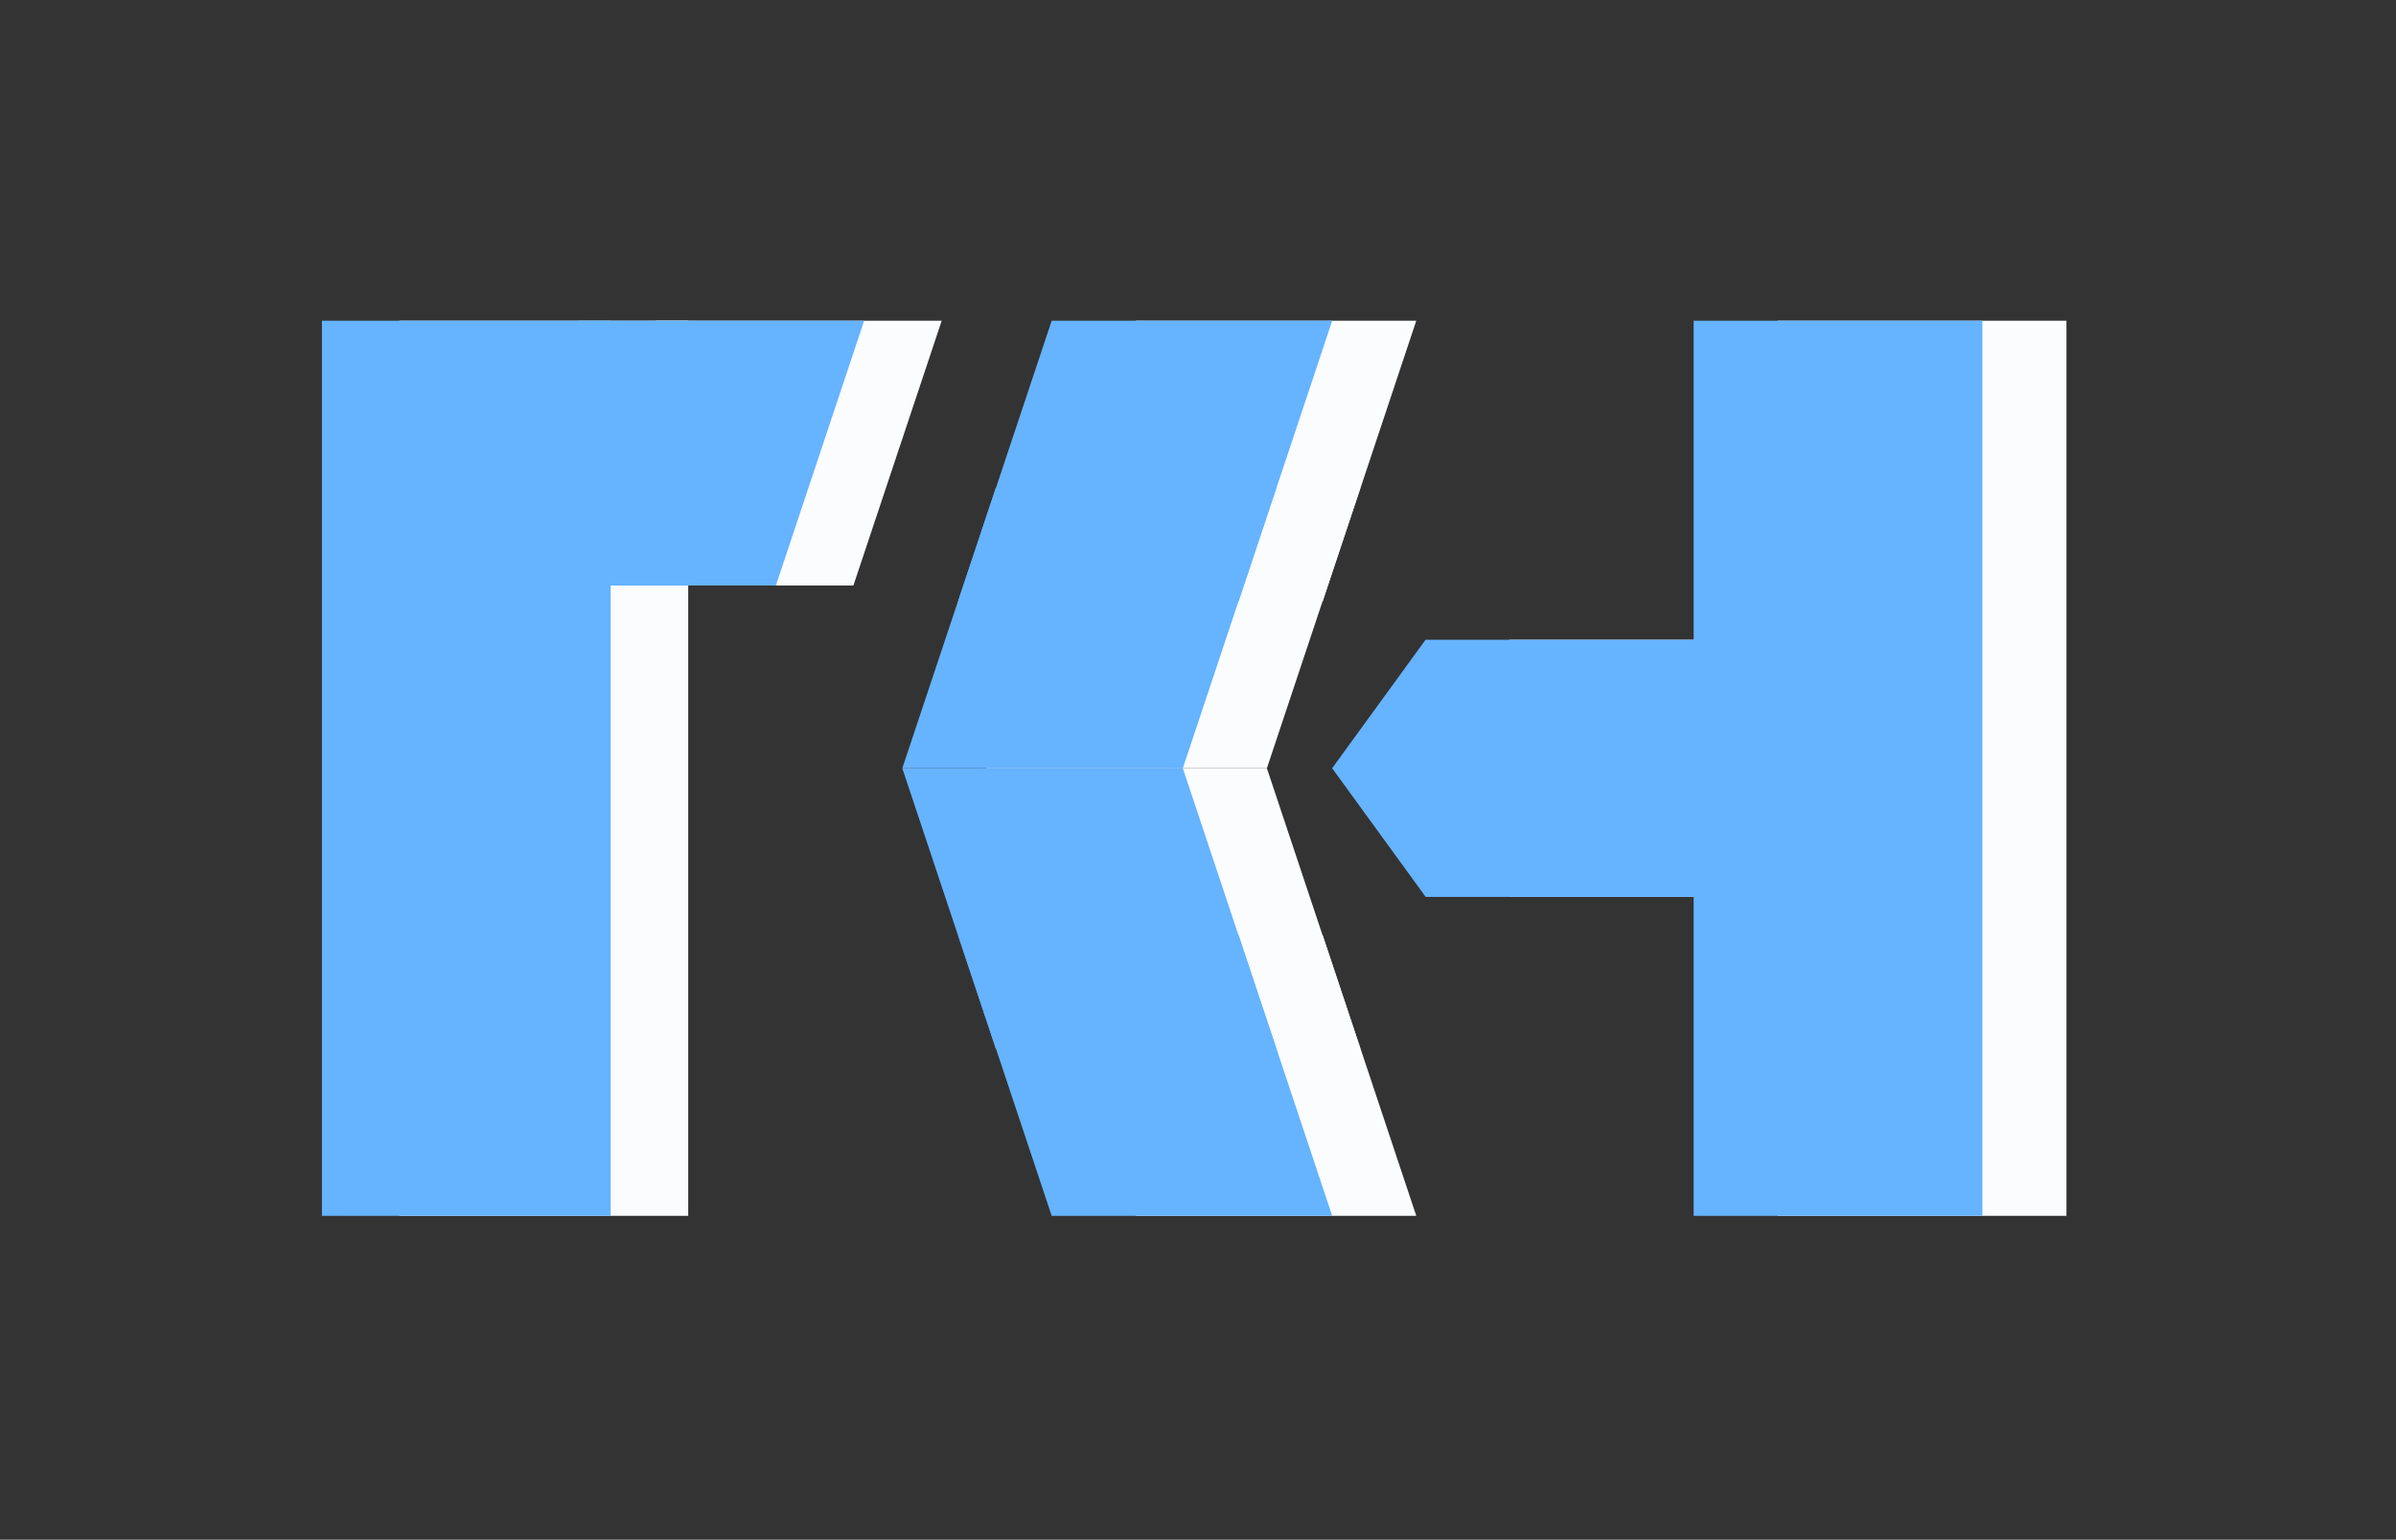 <svg xmlns="http://www.w3.org/2000/svg" xmlns:xlink="http://www.w3.org/1999/xlink" width="375" zoomAndPan="magnify" viewBox="0 0 281.25 180.75" height="241" preserveAspectRatio="xMidYMid meet" version="1.0"><rect x="0" y="0" width="281.25" height="180.75" fill="#333333" stroke="none"/><defs><clipPath id="d66819372a"><path d="M 46.891 37.652 L 80.906 37.652 L 80.906 142.73 L 46.891 142.73 Z M 46.891 37.652 " clip-rule="nonzero"/></clipPath><clipPath id="8acff7b64b"><path d="M 66.629 37.652 L 110.668 37.652 L 110.668 68.734 L 66.629 68.734 Z M 66.629 37.652 " clip-rule="nonzero"/></clipPath><clipPath id="bfb595bcd6"><path d="M 76.992 37.652 L 110.539 37.652 L 100.176 68.734 L 66.629 68.734 L 76.992 37.652 " clip-rule="nonzero"/></clipPath><clipPath id="b7cf59997e"><path d="M 37.789 37.652 L 71.801 37.652 L 71.801 142.73 L 37.789 142.73 Z M 37.789 37.652 " clip-rule="nonzero"/></clipPath><clipPath id="49918d7817"><path d="M 57.527 37.652 L 101.562 37.652 L 101.562 68.734 L 57.527 68.734 Z M 57.527 37.652 " clip-rule="nonzero"/></clipPath><clipPath id="3a5daed35e"><path d="M 67.887 37.652 L 101.434 37.652 L 91.074 68.734 L 57.527 68.734 L 67.887 37.652 " clip-rule="nonzero"/></clipPath><clipPath id="0ed4edb8d0"><path d="M 166.238 75 L 210.145 75 L 210.145 105.289 L 166.238 105.289 Z M 166.238 75 " clip-rule="nonzero"/></clipPath><clipPath id="08e0095a78"><path d="M 177.215 105.289 L 210.145 105.289 L 210.145 75.086 L 177.215 75.086 L 166.238 90.188 L 177.215 105.289 " clip-rule="nonzero"/></clipPath><clipPath id="c59a1f0e8d"><path d="M 208.672 37.652 L 242.688 37.652 L 242.688 142.73 L 208.672 142.73 Z M 208.672 37.652 " clip-rule="nonzero"/></clipPath><clipPath id="ea5f75f617"><path d="M 156.371 75 L 200.277 75 L 200.277 105.289 L 156.371 105.289 Z M 156.371 75 " clip-rule="nonzero"/></clipPath><clipPath id="b6467ec318"><path d="M 167.348 105.289 L 200.277 105.289 L 200.277 75.086 L 167.348 75.086 L 156.371 90.188 L 167.348 105.289 " clip-rule="nonzero"/></clipPath><clipPath id="1ca0eb9deb"><path d="M 198.805 37.652 L 232.82 37.652 L 232.82 142.73 L 198.805 142.73 Z M 198.805 37.652 " clip-rule="nonzero"/></clipPath><clipPath id="ccd2212acf"><path d="M 115.781 57.262 L 159.688 57.262 L 159.688 90.191 L 115.781 90.191 Z M 115.781 57.262 " clip-rule="nonzero"/></clipPath><clipPath id="67ec456b69"><path d="M 126.758 57.262 L 159.688 57.262 L 148.711 90.191 L 115.781 90.191 L 126.758 57.262 " clip-rule="nonzero"/></clipPath><clipPath id="742c654197"><path d="M 122.34 37.652 L 166.246 37.652 L 166.246 70.582 L 122.34 70.582 Z M 122.34 37.652 " clip-rule="nonzero"/></clipPath><clipPath id="4ac4c9a5cc"><path d="M 133.316 37.652 L 166.246 37.652 L 155.27 70.582 L 122.34 70.582 L 133.316 37.652 " clip-rule="nonzero"/></clipPath><clipPath id="8bcc1701ce"><path d="M 115.781 90.191 L 159.688 90.191 L 159.688 123.121 L 115.781 123.121 Z M 115.781 90.191 " clip-rule="nonzero"/></clipPath><clipPath id="920c655e51"><path d="M 148.711 90.191 L 115.781 90.191 L 126.758 123.121 L 159.688 123.121 L 148.711 90.191 " clip-rule="nonzero"/></clipPath><clipPath id="ee446b41b9"><path d="M 122.34 109.801 L 166.246 109.801 L 166.246 142.73 L 122.34 142.73 Z M 122.34 109.801 " clip-rule="nonzero"/></clipPath><clipPath id="1dd59bc536"><path d="M 155.27 109.801 L 122.34 109.801 L 133.316 142.73 L 166.246 142.73 L 155.27 109.801 " clip-rule="nonzero"/></clipPath><clipPath id="7271bdea78"><path d="M 105.914 57.262 L 149.82 57.262 L 149.82 90.191 L 105.914 90.191 Z M 105.914 57.262 " clip-rule="nonzero"/></clipPath><clipPath id="c9933b69a7"><path d="M 116.891 57.262 L 149.82 57.262 L 138.844 90.191 L 105.914 90.191 L 116.891 57.262 " clip-rule="nonzero"/></clipPath><clipPath id="d68c52fc26"><path d="M 112.473 37.652 L 156.379 37.652 L 156.379 70.582 L 112.473 70.582 Z M 112.473 37.652 " clip-rule="nonzero"/></clipPath><clipPath id="5c8d4ad76e"><path d="M 123.449 37.652 L 156.379 37.652 L 145.402 70.582 L 112.473 70.582 L 123.449 37.652 " clip-rule="nonzero"/></clipPath><clipPath id="24c65d65b2"><path d="M 105.914 90.191 L 149.82 90.191 L 149.82 123.121 L 105.914 123.121 Z M 105.914 90.191 " clip-rule="nonzero"/></clipPath><clipPath id="29d017f40c"><path d="M 138.844 90.191 L 105.914 90.191 L 116.891 123.121 L 149.82 123.121 L 138.844 90.191 " clip-rule="nonzero"/></clipPath><clipPath id="ac831d9d2e"><path d="M 112.473 109.801 L 156.379 109.801 L 156.379 142.73 L 112.473 142.73 Z M 112.473 109.801 " clip-rule="nonzero"/></clipPath><clipPath id="c9ea4b73d5"><path d="M 145.402 109.801 L 112.473 109.801 L 123.449 142.73 L 156.379 142.73 L 145.402 109.801 " clip-rule="nonzero"/></clipPath></defs><g clip-path="url(#d66819372a)"><path fill="#fafcfe" d="M 46.891 37.652 L 80.785 37.652 L 80.785 142.84 L 46.891 142.84 Z M 46.891 37.652 " fill-opacity="1" fill-rule="nonzero"/></g><g clip-path="url(#8acff7b64b)"><g clip-path="url(#bfb595bcd6)"><path fill="#fafcfe" d="M 66.629 37.652 L 110.668 37.652 L 110.668 68.734 L 66.629 68.734 Z M 66.629 37.652 " fill-opacity="1" fill-rule="nonzero"/></g></g><g clip-path="url(#b7cf59997e)"><path fill="#66b3ff" d="M 37.789 37.652 L 71.68 37.652 L 71.68 142.84 L 37.789 142.84 Z M 37.789 37.652 " fill-opacity="1" fill-rule="nonzero"/></g><g clip-path="url(#49918d7817)"><g clip-path="url(#3a5daed35e)"><path fill="#66b3ff" d="M 57.527 37.652 L 101.562 37.652 L 101.562 68.734 L 57.527 68.734 Z M 57.527 37.652 " fill-opacity="1" fill-rule="nonzero"/></g></g><g clip-path="url(#0ed4edb8d0)"><g clip-path="url(#08e0095a78)"><path fill="#fafcfe" d="M 210.145 105.289 L 166.238 105.289 L 166.238 75.102 L 210.145 75.102 Z M 210.145 105.289 " fill-opacity="1" fill-rule="nonzero"/></g></g><g clip-path="url(#c59a1f0e8d)"><path fill="#fafcfe" d="M 208.672 37.652 L 242.566 37.652 L 242.566 142.84 L 208.672 142.84 Z M 208.672 37.652 " fill-opacity="1" fill-rule="nonzero"/></g><g clip-path="url(#ea5f75f617)"><g clip-path="url(#b6467ec318)"><path fill="#66b3ff" d="M 200.277 105.289 L 156.371 105.289 L 156.371 75.102 L 200.277 75.102 Z M 200.277 105.289 " fill-opacity="1" fill-rule="nonzero"/></g></g><g clip-path="url(#1ca0eb9deb)"><path fill="#66b3ff" d="M 198.805 37.652 L 232.699 37.652 L 232.699 142.84 L 198.805 142.84 Z M 198.805 37.652 " fill-opacity="1" fill-rule="nonzero"/></g><g clip-path="url(#ccd2212acf)"><g clip-path="url(#67ec456b69)"><path fill="#fafcfe" d="M 115.781 57.262 L 159.688 57.262 L 159.688 90.191 L 115.781 90.191 Z M 115.781 57.262 " fill-opacity="1" fill-rule="nonzero"/></g></g><g clip-path="url(#742c654197)"><g clip-path="url(#4ac4c9a5cc)"><path fill="#fafcfe" d="M 122.34 37.652 L 166.246 37.652 L 166.246 70.582 L 122.34 70.582 Z M 122.34 37.652 " fill-opacity="1" fill-rule="nonzero"/></g></g><g clip-path="url(#8bcc1701ce)"><g clip-path="url(#920c655e51)"><path fill="#fafcfe" d="M 115.781 90.191 L 159.688 90.191 L 159.688 123.121 L 115.781 123.121 Z M 115.781 90.191 " fill-opacity="1" fill-rule="nonzero"/></g></g><g clip-path="url(#ee446b41b9)"><g clip-path="url(#1dd59bc536)"><path fill="#fafcfe" d="M 122.34 109.801 L 166.246 109.801 L 166.246 142.73 L 122.34 142.73 Z M 122.34 109.801 " fill-opacity="1" fill-rule="nonzero"/></g></g><g clip-path="url(#7271bdea78)"><g clip-path="url(#c9933b69a7)"><path fill="#66b3ff" d="M 105.914 57.262 L 149.82 57.262 L 149.82 90.191 L 105.914 90.191 Z M 105.914 57.262 " fill-opacity="1" fill-rule="nonzero"/></g></g><g clip-path="url(#d68c52fc26)"><g clip-path="url(#5c8d4ad76e)"><path fill="#66b3ff" d="M 112.473 37.652 L 156.379 37.652 L 156.379 70.582 L 112.473 70.582 Z M 112.473 37.652 " fill-opacity="1" fill-rule="nonzero"/></g></g><g clip-path="url(#24c65d65b2)"><g clip-path="url(#29d017f40c)"><path fill="#66b3ff" d="M 105.914 90.191 L 149.82 90.191 L 149.82 123.121 L 105.914 123.121 Z M 105.914 90.191 " fill-opacity="1" fill-rule="nonzero"/></g></g><g clip-path="url(#ac831d9d2e)"><g clip-path="url(#c9ea4b73d5)"><path fill="#66b3ff" d="M 112.473 109.801 L 156.379 109.801 L 156.379 142.73 L 112.473 142.73 Z M 112.473 109.801 " fill-opacity="1" fill-rule="nonzero"/></g></g></svg>